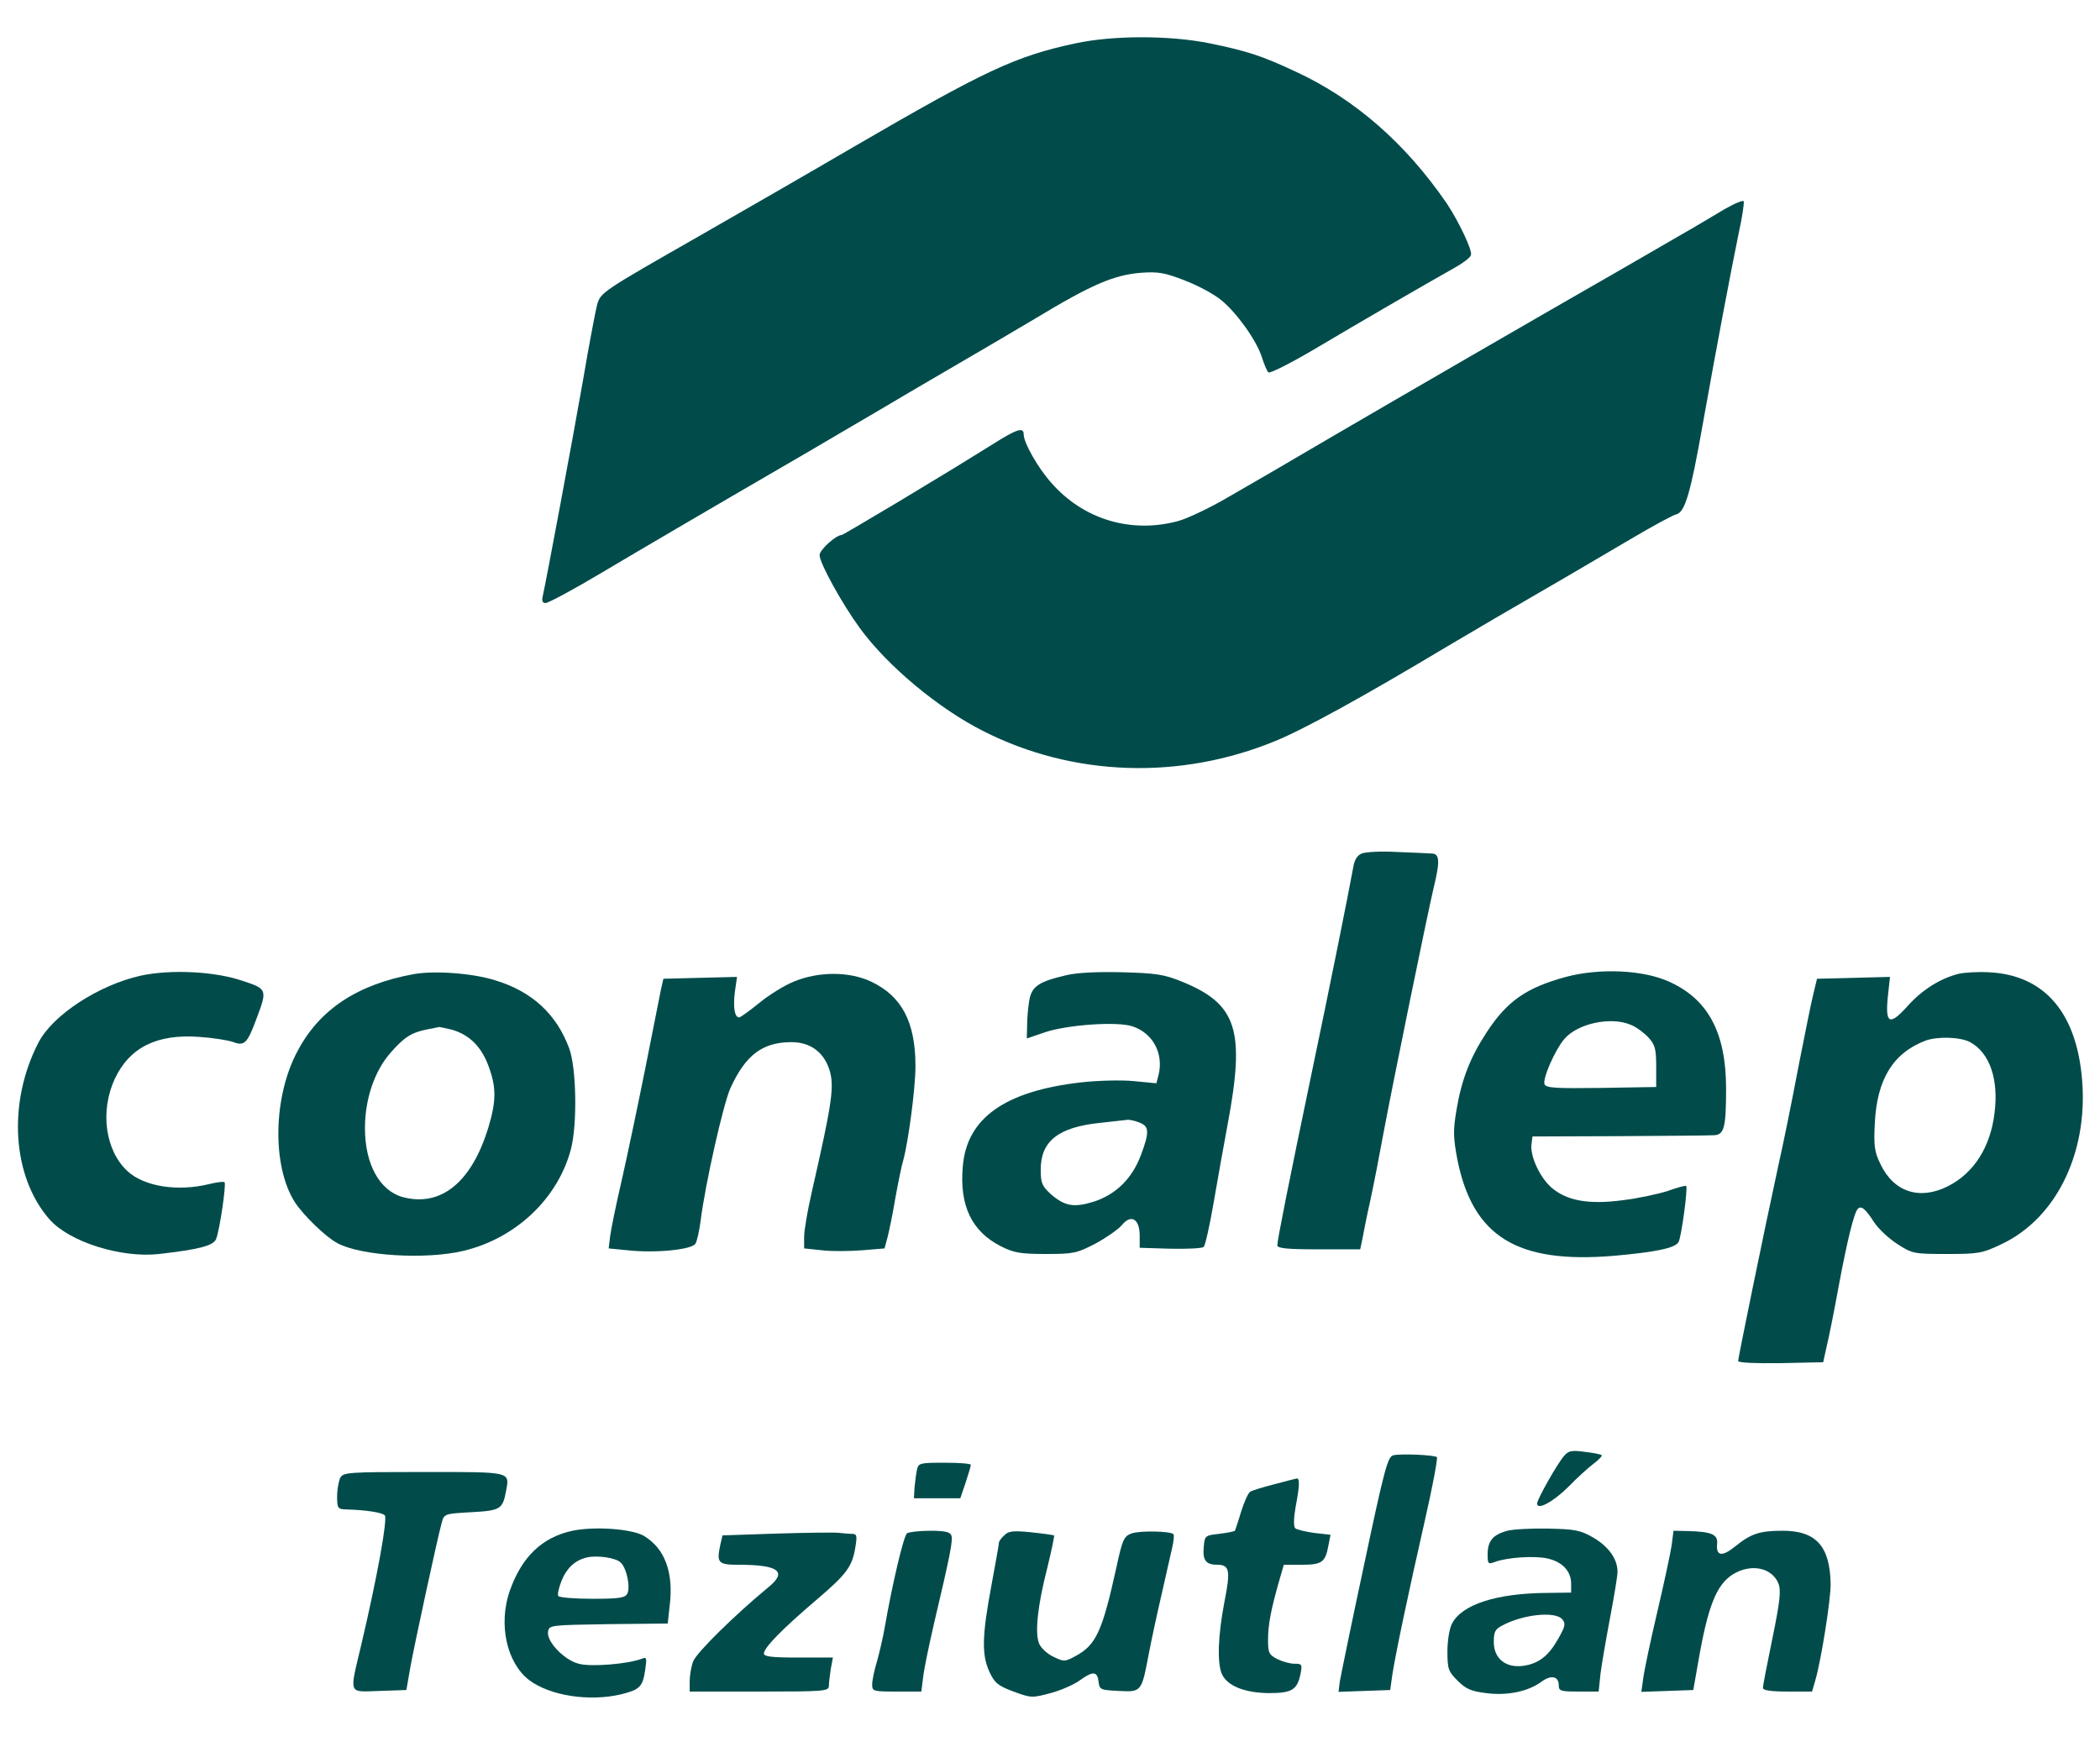 <?xml version="1.0" standalone="no"?>
<!DOCTYPE svg PUBLIC "-//W3C//DTD SVG 20010904//EN"
 "http://www.w3.org/TR/2001/REC-SVG-20010904/DTD/svg10.dtd">
<svg version="1.0" xmlns="http://www.w3.org/2000/svg"
 width="679pt" height="565pt" viewBox="0 0 679 565"
 preserveAspectRatio="xMidYMid meet">

<g transform="translate(0,565) scale(0.1,-0.1)"
fill="#014C4B" stroke="none">
<path d="M3478 5510 c-196 -42 -293 -88 -718 -335 -140 -82 -361 -209 -490
-283 -329 -188 -328 -187 -340 -230 -5 -21 -26 -129 -45 -242 -34 -194 -119
-649 -130 -697 -4 -16 -1 -23 9 -23 9 0 89 43 178 96 143 85 346 204 668 391
52 31 154 90 225 132 72 43 180 106 240 141 61 35 181 106 269 158 187 113
258 143 346 150 55 4 77 0 141 -25 42 -16 94 -44 117 -63 50 -40 115 -131 132
-185 7 -22 16 -44 21 -49 4 -5 71 29 151 76 136 81 348 204 451 262 27 15 51
33 53 41 6 14 -40 110 -78 167 -133 194 -297 338 -490 427 -107 50 -155 66
-277 91 -129 26 -311 26 -433 0z"/>
<path d="M5575 4973 c-33 -20 -76 -45 -96 -57 -19 -11 -123 -71 -230 -133
-288 -165 -716 -413 -954 -552 -115 -68 -260 -152 -321 -187 -61 -36 -135 -71
-165 -79 -152 -41 -306 5 -410 124 -43 48 -89 129 -89 156 0 25 -22 18 -101
-32 -113 -70 -112 -70 -303 -185 -99 -59 -182 -108 -184 -108 -19 0 -72 -48
-72 -65 0 -26 73 -158 130 -236 89 -122 254 -260 399 -333 291 -148 637 -159
945 -32 93 38 284 143 556 306 96 57 207 122 380 222 52 31 151 88 218 128 68
40 132 75 143 77 27 8 45 67 84 288 46 258 91 495 116 617 12 54 19 102 17
107 -1 5 -30 -7 -63 -26z"/>
<path d="M4403 2890 c-15 -6 -24 -21 -28 -47 -14 -78 -76 -387 -135 -668 -71
-340 -110 -535 -110 -552 0 -10 33 -13 134 -13 l134 0 7 33 c3 17 14 73 25
122 11 50 31 153 45 230 30 159 138 688 160 782 22 90 20 113 -7 113 -13 1
-63 3 -113 5 -49 3 -100 0 -112 -5z"/>
<path d="M455 2495 c-135 -30 -285 -127 -331 -217 -100 -194 -85 -433 36 -571
64 -73 232 -126 355 -112 130 15 176 27 184 49 12 32 33 177 27 183 -3 3 -25
0 -50 -6 -102 -25 -210 -8 -264 42 -72 67 -89 194 -41 298 48 102 136 146 273
136 45 -3 95 -11 111 -17 35 -13 45 -4 74 75 36 95 35 97 -44 123 -90 31 -232
38 -330 17z"/>
<path d="M1338 2500 c-182 -33 -305 -114 -376 -249 -79 -147 -83 -371 -9 -488
27 -42 101 -114 138 -133 75 -41 285 -54 407 -25 169 40 306 169 348 329 21
80 18 264 -6 327 -41 110 -120 183 -239 219 -72 23 -197 32 -263 20z m124
-180 c55 -16 94 -54 117 -116 26 -69 26 -114 0 -200 -54 -177 -153 -258 -277
-225 -75 21 -122 107 -122 223 0 94 31 185 83 244 44 50 67 65 117 75 19 4 37
7 40 8 3 0 22 -4 42 -9z"/>
<path d="M3450 2497 c-91 -21 -114 -36 -122 -82 -4 -22 -7 -59 -7 -82 l-1 -41
56 19 c71 25 236 37 286 20 66 -22 101 -88 84 -157 l-7 -27 -73 7 c-40 4 -116
2 -170 -4 -247 -28 -371 -116 -383 -273 -11 -126 29 -209 123 -257 42 -21 62
-25 145 -25 89 0 100 2 160 33 35 19 74 46 86 60 30 37 58 21 58 -34 l0 -39
99 -3 c55 -1 103 1 108 6 5 5 20 71 33 148 13 76 33 187 44 246 58 308 31 391
-148 464 -57 23 -83 27 -191 30 -78 2 -146 -1 -180 -9z m234 -477 c32 -12 33
-31 5 -105 -28 -75 -79 -126 -150 -150 -66 -21 -96 -16 -142 24 -28 26 -32 36
-32 79 0 92 57 137 192 151 43 5 83 9 90 10 6 0 23 -3 37 -9z"/>
<path d="M5063 2491 c-128 -35 -190 -78 -256 -179 -53 -81 -81 -151 -98 -253
-11 -66 -10 -88 3 -158 50 -250 193 -338 505 -312 137 12 198 25 210 44 9 13
31 176 25 182 -2 2 -29 -5 -59 -16 -31 -10 -96 -24 -145 -30 -112 -15 -183 -2
-233 42 -37 33 -69 103 -63 140 l3 24 280 1 c154 1 292 2 306 3 34 1 40 24 40
151 0 179 -57 288 -183 345 -84 39 -226 45 -335 16z m210 -155 c18 -7 43 -26
57 -41 21 -23 25 -36 25 -93 l0 -67 -178 -3 c-149 -2 -178 0 -183 12 -7 17 33
109 63 145 42 51 151 75 216 47z"/>
<path d="M6333 2501 c-60 -15 -118 -52 -164 -103 -59 -66 -74 -60 -65 29 l7
64 -118 -3 -118 -3 -12 -50 c-7 -27 -28 -133 -48 -234 -19 -101 -48 -245 -65
-320 -44 -202 -130 -622 -130 -632 0 -6 58 -8 138 -7 l137 3 11 50 c7 28 24
113 38 190 29 156 51 244 63 256 11 11 24 1 53 -44 14 -21 47 -52 75 -70 48
-31 53 -32 160 -32 103 0 114 2 177 32 182 86 286 308 258 553 -23 205 -127
318 -300 326 -36 2 -79 -1 -97 -5z m37 -221 c63 -34 93 -120 79 -229 -13 -110
-67 -195 -151 -237 -91 -46 -175 -19 -218 72 -19 39 -22 58 -18 133 7 141 59
226 164 266 39 14 113 12 144 -5z"/>
<path d="M2567 2476 c-32 -13 -83 -45 -113 -70 -31 -25 -60 -46 -64 -46 -15 0
-20 33 -14 82 l7 49 -119 -3 -119 -3 -8 -35 c-4 -19 -27 -137 -52 -262 -25
-124 -59 -286 -76 -360 -17 -73 -33 -151 -36 -174 l-5 -41 61 -6 c91 -10 210
2 220 22 5 9 12 41 16 71 15 121 74 382 97 432 49 107 104 148 197 148 60 0
103 -31 122 -87 18 -55 10 -107 -57 -401 -13 -57 -24 -121 -24 -141 l0 -38 58
-6 c31 -4 90 -3 130 0 l72 6 10 37 c5 20 17 77 25 126 9 49 20 105 26 124 16
59 39 231 39 302 0 143 -44 227 -144 274 -70 33 -169 33 -249 0z"/>
<path d="M5058 943 c-21 -23 -88 -141 -88 -155 0 -23 53 6 102 55 29 30 66 63
82 75 16 12 27 24 25 26 -2 3 -27 8 -54 11 -42 6 -53 4 -67 -12z"/>
<path d="M4505 944 c-18 -4 -29 -45 -94 -352 -41 -191 -76 -362 -79 -380 l-4
-33 83 3 84 3 7 50 c11 71 53 269 105 498 25 109 42 201 39 205 -8 7 -114 12
-141 6z"/>
<path d="M2965 898 c-3 -13 -6 -39 -8 -58 l-2 -35 75 0 75 0 17 50 c9 28 17
53 17 58 1 4 -37 7 -84 7 -80 0 -85 -1 -90 -22z"/>
<path d="M1100 871 c-5 -11 -10 -38 -10 -60 0 -38 2 -41 28 -42 68 -2 117 -10
126 -19 10 -10 -24 -198 -75 -415 -40 -169 -45 -156 58 -153 l87 3 13 75 c14
76 86 410 101 465 8 30 9 30 96 35 94 5 101 10 112 67 12 65 21 63 -265 63
-247 0 -261 -1 -271 -19z"/>
<path d="M4119 850 c-36 -9 -71 -20 -77 -24 -6 -4 -19 -32 -29 -64 -9 -31 -19
-59 -20 -62 -2 -2 -25 -7 -51 -10 -46 -5 -47 -6 -50 -44 -4 -42 8 -56 44 -56
40 0 43 -19 23 -120 -21 -109 -24 -198 -8 -234 18 -38 73 -60 151 -61 75 0 92
10 103 62 6 31 5 33 -20 33 -14 0 -39 7 -55 15 -27 14 -30 20 -30 63 0 49 10
99 36 190 l15 52 58 0 c65 0 76 8 86 61 l7 36 -53 6 c-29 4 -57 11 -61 15 -6
6 -5 33 1 68 13 68 14 94 4 93 -5 -1 -38 -9 -74 -19z"/>
<path d="M1851 700 c-98 -21 -164 -84 -203 -195 -37 -107 -10 -232 63 -288 68
-51 195 -70 297 -46 60 15 70 24 78 78 6 40 5 44 -11 37 -45 -17 -165 -27
-204 -16 -47 12 -104 72 -99 103 3 22 7 22 195 25 l192 2 6 55 c14 110 -15
188 -84 229 -39 22 -158 31 -230 16z m156 -103 c20 -19 32 -81 21 -101 -7 -13
-27 -16 -113 -16 -57 0 -106 4 -110 9 -3 5 2 28 11 50 16 39 41 64 79 74 32 9
97 0 112 -16z"/>
<path d="M4870 699 c-44 -13 -60 -33 -60 -76 0 -30 2 -32 23 -24 40 15 131 21
172 11 47 -11 75 -41 75 -81 l0 -29 -77 -1 c-163 -1 -276 -37 -308 -99 -9 -17
-15 -56 -15 -91 0 -56 3 -64 33 -94 27 -27 44 -34 92 -40 68 -9 135 5 178 36
32 24 57 19 57 -11 0 -18 6 -20 64 -20 l65 0 6 58 c4 31 18 113 31 181 13 69
24 135 24 148 0 41 -28 81 -77 110 -43 25 -59 28 -148 30 -55 1 -116 -2 -135
-8z m181 -285 c12 -14 10 -23 -12 -62 -32 -57 -64 -82 -115 -89 -56 -7 -94 24
-94 77 0 34 4 42 30 55 67 35 169 45 191 19z"/>
<path d="M2515 691 l-179 -6 -8 -35 c-11 -54 -5 -60 60 -60 130 0 159 -22 96
-73 -109 -90 -234 -213 -243 -240 -6 -16 -11 -45 -11 -63 l0 -34 225 0 c208 0
225 1 225 18 0 9 3 34 6 54 l7 38 -112 0 c-86 0 -111 3 -111 13 0 19 59 79
168 172 100 85 118 109 128 174 6 36 4 41 -12 41 -11 0 -28 2 -39 3 -11 2
-101 1 -200 -2z"/>
<path d="M2933 692 c-11 -7 -48 -164 -73 -308 -5 -29 -16 -76 -24 -105 -9 -29
-16 -63 -16 -76 0 -22 3 -23 79 -23 l80 0 6 48 c3 26 19 103 35 172 52 220 62
271 56 285 -4 11 -22 15 -68 15 -35 0 -68 -4 -75 -8z"/>
<path d="M3247 685 c-10 -9 -17 -19 -17 -23 0 -4 -11 -68 -25 -142 -30 -161
-31 -221 -6 -276 17 -36 27 -45 78 -64 57 -21 60 -21 120 -5 34 9 76 28 94 41
43 31 57 30 61 -4 3 -26 6 -27 65 -30 74 -4 74 -3 97 118 9 47 28 135 42 195
14 61 29 128 34 150 5 21 7 41 4 44 -10 10 -111 12 -136 2 -24 -9 -29 -20 -48
-108 -46 -209 -66 -252 -132 -288 -35 -19 -38 -19 -73 -2 -20 10 -40 28 -46
44 -13 36 -4 122 28 246 13 54 23 100 21 102 -1 1 -35 6 -74 10 -59 6 -74 4
-87 -10z"/>
<path d="M5405 653 c-4 -27 -25 -124 -47 -218 -22 -93 -42 -189 -45 -213 l-6
-43 84 3 84 3 16 91 c31 180 59 250 112 283 58 36 126 22 147 -29 9 -22 6 -55
-19 -177 -17 -82 -31 -155 -31 -161 0 -8 25 -12 80 -12 l79 0 11 38 c19 66 50
263 49 310 -2 122 -47 172 -155 172 -74 0 -102 -9 -154 -51 -42 -34 -62 -31
-58 9 3 30 -18 39 -94 41 l-47 1 -6 -47z"/>
</g>
</svg>
